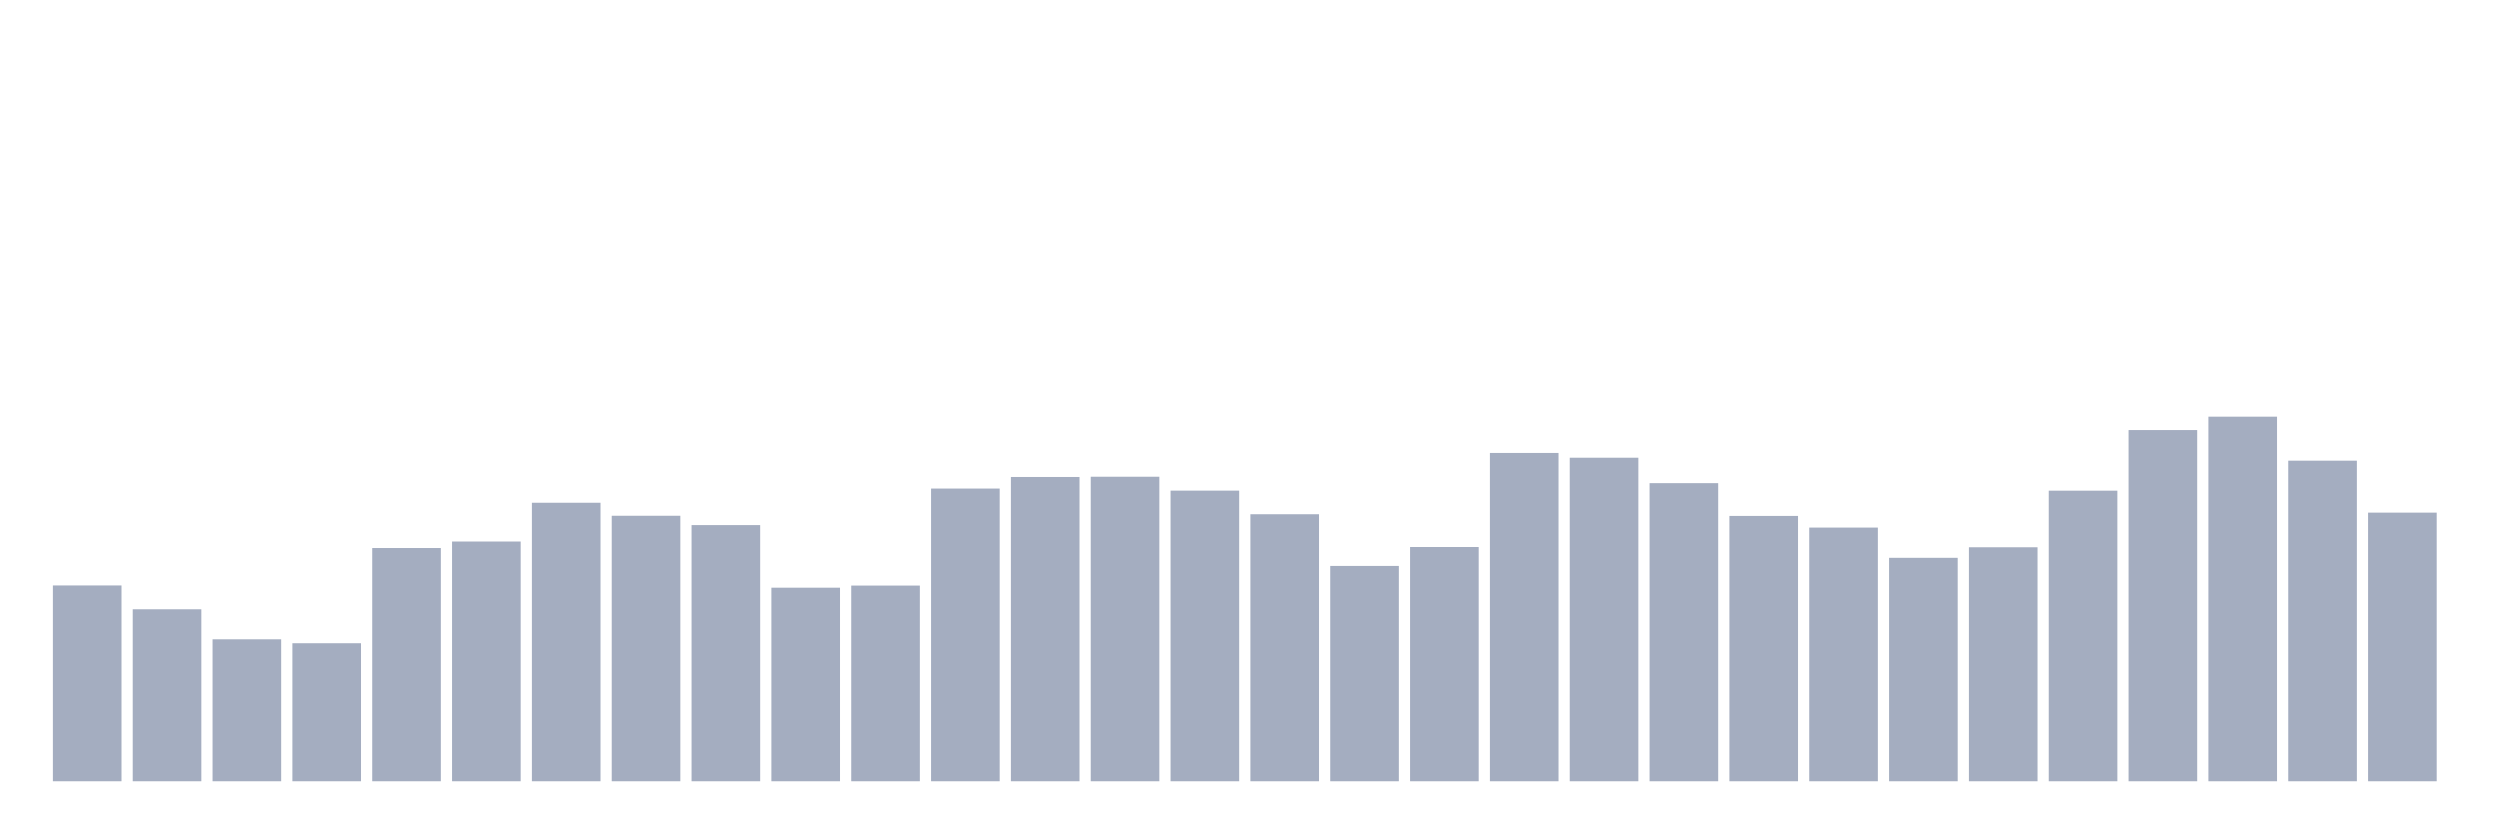 <svg xmlns="http://www.w3.org/2000/svg" viewBox="0 0 480 160"><g transform="translate(10,10)"><rect class="bar" x="0.153" width="13.175" y="102.405" height="37.595" fill="rgb(164,173,192)"></rect><rect class="bar" x="15.482" width="13.175" y="106.979" height="33.021" fill="rgb(164,173,192)"></rect><rect class="bar" x="30.81" width="13.175" y="112.744" height="27.256" fill="rgb(164,173,192)"></rect><rect class="bar" x="46.138" width="13.175" y="113.499" height="26.501" fill="rgb(164,173,192)"></rect><rect class="bar" x="61.466" width="13.175" y="95.22" height="44.78" fill="rgb(164,173,192)"></rect><rect class="bar" x="76.794" width="13.175" y="93.971" height="46.029" fill="rgb(164,173,192)"></rect><rect class="bar" x="92.123" width="13.175" y="86.527" height="53.473" fill="rgb(164,173,192)"></rect><rect class="bar" x="107.451" width="13.175" y="89.025" height="50.975" fill="rgb(164,173,192)"></rect><rect class="bar" x="122.779" width="13.175" y="90.817" height="49.183" fill="rgb(164,173,192)"></rect><rect class="bar" x="138.107" width="13.175" y="102.835" height="37.165" fill="rgb(164,173,192)"></rect><rect class="bar" x="153.436" width="13.175" y="102.429" height="37.571" fill="rgb(164,173,192)"></rect><rect class="bar" x="168.764" width="13.175" y="83.802" height="56.198" fill="rgb(164,173,192)"></rect><rect class="bar" x="184.092" width="13.175" y="81.58" height="58.42" fill="rgb(164,173,192)"></rect><rect class="bar" x="199.42" width="13.175" y="81.532" height="58.468" fill="rgb(164,173,192)"></rect><rect class="bar" x="214.748" width="13.175" y="84.199" height="55.801" fill="rgb(164,173,192)"></rect><rect class="bar" x="230.077" width="13.175" y="88.733" height="51.267" fill="rgb(164,173,192)"></rect><rect class="bar" x="245.405" width="13.175" y="98.658" height="41.342" fill="rgb(164,173,192)"></rect><rect class="bar" x="260.733" width="13.175" y="95.025" height="44.975" fill="rgb(164,173,192)"></rect><rect class="bar" x="276.061" width="13.175" y="76.966" height="63.034" fill="rgb(164,173,192)"></rect><rect class="bar" x="291.39" width="13.175" y="77.882" height="62.118" fill="rgb(164,173,192)"></rect><rect class="bar" x="306.718" width="13.175" y="82.764" height="57.236" fill="rgb(164,173,192)"></rect><rect class="bar" x="322.046" width="13.175" y="89.057" height="50.943" fill="rgb(164,173,192)"></rect><rect class="bar" x="337.374" width="13.175" y="91.295" height="48.705" fill="rgb(164,173,192)"></rect><rect class="bar" x="352.702" width="13.175" y="97.101" height="42.899" fill="rgb(164,173,192)"></rect><rect class="bar" x="368.031" width="13.175" y="95.074" height="44.926" fill="rgb(164,173,192)"></rect><rect class="bar" x="383.359" width="13.175" y="84.208" height="55.792" fill="rgb(164,173,192)"></rect><rect class="bar" x="398.687" width="13.175" y="72.571" height="67.429" fill="rgb(164,173,192)"></rect><rect class="bar" x="414.015" width="13.175" y="70" height="70" fill="rgb(164,173,192)"></rect><rect class="bar" x="429.344" width="13.175" y="78.45" height="61.55" fill="rgb(164,173,192)"></rect><rect class="bar" x="444.672" width="13.175" y="88.424" height="51.576" fill="rgb(164,173,192)"></rect></g></svg>